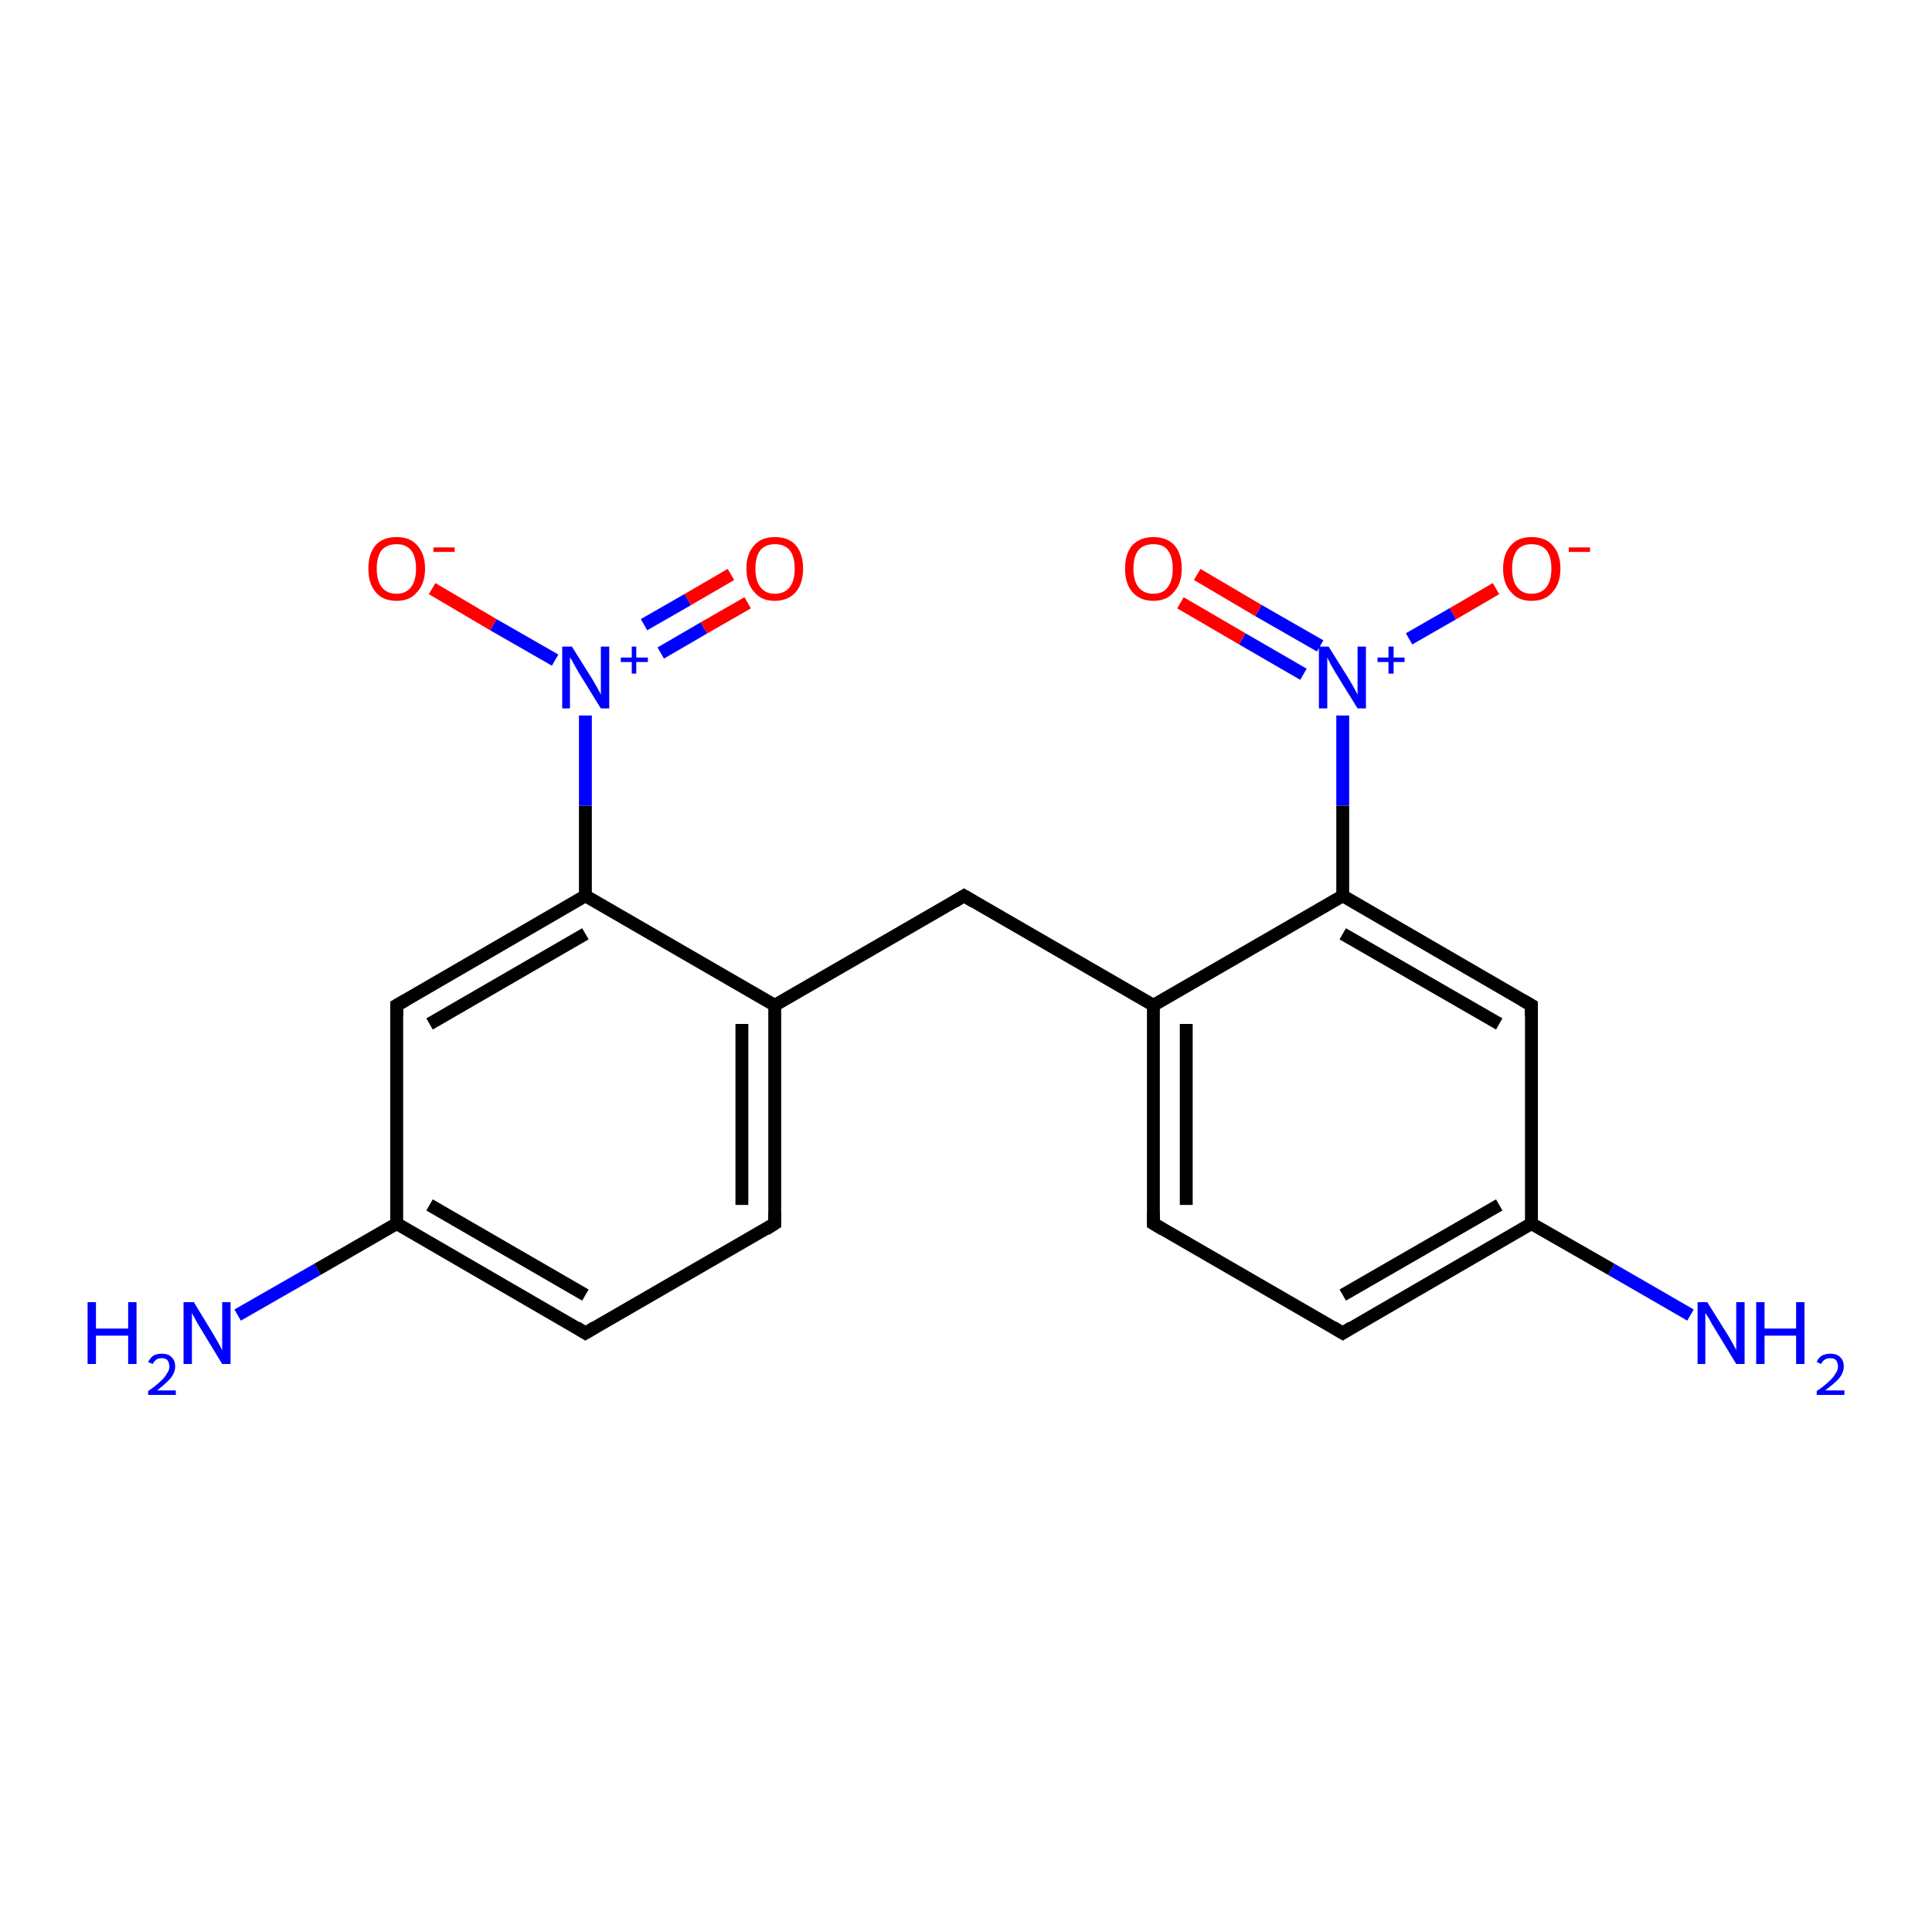 <?xml version='1.0' encoding='iso-8859-1'?>
<svg version='1.1' baseProfile='full'
              xmlns='http://www.w3.org/2000/svg'
                      xmlns:rdkit='http://www.rdkit.org/xml'
                      xmlns:xlink='http://www.w3.org/1999/xlink'
                  xml:space='preserve'
width='300px' height='300px' viewBox='0 0 300 300'>
<!-- END OF HEADER -->
<rect style='opacity:1.0;fill:#FFFFFF;stroke:none' width='300.0' height='300.0' x='0.0' y='0.0'> </rect>
<path class='bond-0 atom-0 atom-1' d='M 36.9,204.2 L 49.3,197.1' style='fill:none;fill-rule:evenodd;stroke:#0000FF;stroke-width:2.0px;stroke-linecap:butt;stroke-linejoin:miter;stroke-opacity:1' />
<path class='bond-0 atom-0 atom-1' d='M 49.3,197.1 L 61.6,190.0' style='fill:none;fill-rule:evenodd;stroke:#000000;stroke-width:2.0px;stroke-linecap:butt;stroke-linejoin:miter;stroke-opacity:1' />
<path class='bond-1 atom-1 atom-2' d='M 61.6,190.0 L 90.9,207.0' style='fill:none;fill-rule:evenodd;stroke:#000000;stroke-width:2.0px;stroke-linecap:butt;stroke-linejoin:miter;stroke-opacity:1' />
<path class='bond-1 atom-1 atom-2' d='M 66.7,187.1 L 90.9,201.1' style='fill:none;fill-rule:evenodd;stroke:#000000;stroke-width:2.0px;stroke-linecap:butt;stroke-linejoin:miter;stroke-opacity:1' />
<path class='bond-2 atom-2 atom-3' d='M 90.9,207.0 L 120.3,190.0' style='fill:none;fill-rule:evenodd;stroke:#000000;stroke-width:2.0px;stroke-linecap:butt;stroke-linejoin:miter;stroke-opacity:1' />
<path class='bond-3 atom-3 atom-4' d='M 120.3,190.0 L 120.3,156.1' style='fill:none;fill-rule:evenodd;stroke:#000000;stroke-width:2.0px;stroke-linecap:butt;stroke-linejoin:miter;stroke-opacity:1' />
<path class='bond-3 atom-3 atom-4' d='M 115.2,187.1 L 115.2,159.0' style='fill:none;fill-rule:evenodd;stroke:#000000;stroke-width:2.0px;stroke-linecap:butt;stroke-linejoin:miter;stroke-opacity:1' />
<path class='bond-4 atom-4 atom-5' d='M 120.3,156.1 L 149.7,139.1' style='fill:none;fill-rule:evenodd;stroke:#000000;stroke-width:2.0px;stroke-linecap:butt;stroke-linejoin:miter;stroke-opacity:1' />
<path class='bond-5 atom-5 atom-6' d='M 149.7,139.1 L 179.1,156.1' style='fill:none;fill-rule:evenodd;stroke:#000000;stroke-width:2.0px;stroke-linecap:butt;stroke-linejoin:miter;stroke-opacity:1' />
<path class='bond-6 atom-6 atom-7' d='M 179.1,156.1 L 179.1,190.0' style='fill:none;fill-rule:evenodd;stroke:#000000;stroke-width:2.0px;stroke-linecap:butt;stroke-linejoin:miter;stroke-opacity:1' />
<path class='bond-6 atom-6 atom-7' d='M 184.2,159.0 L 184.2,187.1' style='fill:none;fill-rule:evenodd;stroke:#000000;stroke-width:2.0px;stroke-linecap:butt;stroke-linejoin:miter;stroke-opacity:1' />
<path class='bond-7 atom-7 atom-8' d='M 179.1,190.0 L 208.5,207.0' style='fill:none;fill-rule:evenodd;stroke:#000000;stroke-width:2.0px;stroke-linecap:butt;stroke-linejoin:miter;stroke-opacity:1' />
<path class='bond-8 atom-8 atom-9' d='M 208.5,207.0 L 237.8,190.0' style='fill:none;fill-rule:evenodd;stroke:#000000;stroke-width:2.0px;stroke-linecap:butt;stroke-linejoin:miter;stroke-opacity:1' />
<path class='bond-8 atom-8 atom-9' d='M 208.5,201.1 L 232.8,187.1' style='fill:none;fill-rule:evenodd;stroke:#000000;stroke-width:2.0px;stroke-linecap:butt;stroke-linejoin:miter;stroke-opacity:1' />
<path class='bond-9 atom-9 atom-10' d='M 237.8,190.0 L 250.2,197.1' style='fill:none;fill-rule:evenodd;stroke:#000000;stroke-width:2.0px;stroke-linecap:butt;stroke-linejoin:miter;stroke-opacity:1' />
<path class='bond-9 atom-9 atom-10' d='M 250.2,197.1 L 262.5,204.2' style='fill:none;fill-rule:evenodd;stroke:#0000FF;stroke-width:2.0px;stroke-linecap:butt;stroke-linejoin:miter;stroke-opacity:1' />
<path class='bond-10 atom-9 atom-11' d='M 237.8,190.0 L 237.8,156.1' style='fill:none;fill-rule:evenodd;stroke:#000000;stroke-width:2.0px;stroke-linecap:butt;stroke-linejoin:miter;stroke-opacity:1' />
<path class='bond-11 atom-11 atom-12' d='M 237.8,156.1 L 208.5,139.1' style='fill:none;fill-rule:evenodd;stroke:#000000;stroke-width:2.0px;stroke-linecap:butt;stroke-linejoin:miter;stroke-opacity:1' />
<path class='bond-11 atom-11 atom-12' d='M 232.8,159.0 L 208.5,145.0' style='fill:none;fill-rule:evenodd;stroke:#000000;stroke-width:2.0px;stroke-linecap:butt;stroke-linejoin:miter;stroke-opacity:1' />
<path class='bond-12 atom-12 atom-13' d='M 208.5,139.1 L 208.5,125.1' style='fill:none;fill-rule:evenodd;stroke:#000000;stroke-width:2.0px;stroke-linecap:butt;stroke-linejoin:miter;stroke-opacity:1' />
<path class='bond-12 atom-12 atom-13' d='M 208.5,125.1 L 208.5,111.1' style='fill:none;fill-rule:evenodd;stroke:#0000FF;stroke-width:2.0px;stroke-linecap:butt;stroke-linejoin:miter;stroke-opacity:1' />
<path class='bond-13 atom-13 atom-14' d='M 205.0,100.3 L 195.4,94.8' style='fill:none;fill-rule:evenodd;stroke:#0000FF;stroke-width:2.0px;stroke-linecap:butt;stroke-linejoin:miter;stroke-opacity:1' />
<path class='bond-13 atom-13 atom-14' d='M 195.4,94.8 L 185.9,89.2' style='fill:none;fill-rule:evenodd;stroke:#FF0000;stroke-width:2.0px;stroke-linecap:butt;stroke-linejoin:miter;stroke-opacity:1' />
<path class='bond-13 atom-13 atom-14' d='M 202.4,104.7 L 192.9,99.2' style='fill:none;fill-rule:evenodd;stroke:#0000FF;stroke-width:2.0px;stroke-linecap:butt;stroke-linejoin:miter;stroke-opacity:1' />
<path class='bond-13 atom-13 atom-14' d='M 192.9,99.2 L 183.3,93.6' style='fill:none;fill-rule:evenodd;stroke:#FF0000;stroke-width:2.0px;stroke-linecap:butt;stroke-linejoin:miter;stroke-opacity:1' />
<path class='bond-14 atom-13 atom-15' d='M 218.8,99.2 L 225.6,95.3' style='fill:none;fill-rule:evenodd;stroke:#0000FF;stroke-width:2.0px;stroke-linecap:butt;stroke-linejoin:miter;stroke-opacity:1' />
<path class='bond-14 atom-13 atom-15' d='M 225.6,95.3 L 232.3,91.4' style='fill:none;fill-rule:evenodd;stroke:#FF0000;stroke-width:2.0px;stroke-linecap:butt;stroke-linejoin:miter;stroke-opacity:1' />
<path class='bond-15 atom-4 atom-16' d='M 120.3,156.1 L 90.9,139.1' style='fill:none;fill-rule:evenodd;stroke:#000000;stroke-width:2.0px;stroke-linecap:butt;stroke-linejoin:miter;stroke-opacity:1' />
<path class='bond-16 atom-16 atom-17' d='M 90.9,139.1 L 90.9,125.1' style='fill:none;fill-rule:evenodd;stroke:#000000;stroke-width:2.0px;stroke-linecap:butt;stroke-linejoin:miter;stroke-opacity:1' />
<path class='bond-16 atom-16 atom-17' d='M 90.9,125.1 L 90.9,111.1' style='fill:none;fill-rule:evenodd;stroke:#0000FF;stroke-width:2.0px;stroke-linecap:butt;stroke-linejoin:miter;stroke-opacity:1' />
<path class='bond-17 atom-17 atom-18' d='M 102.6,101.4 L 109.3,97.5' style='fill:none;fill-rule:evenodd;stroke:#0000FF;stroke-width:2.0px;stroke-linecap:butt;stroke-linejoin:miter;stroke-opacity:1' />
<path class='bond-17 atom-17 atom-18' d='M 109.3,97.5 L 116.1,93.6' style='fill:none;fill-rule:evenodd;stroke:#FF0000;stroke-width:2.0px;stroke-linecap:butt;stroke-linejoin:miter;stroke-opacity:1' />
<path class='bond-17 atom-17 atom-18' d='M 100.0,97.0 L 106.8,93.1' style='fill:none;fill-rule:evenodd;stroke:#0000FF;stroke-width:2.0px;stroke-linecap:butt;stroke-linejoin:miter;stroke-opacity:1' />
<path class='bond-17 atom-17 atom-18' d='M 106.8,93.1 L 113.5,89.2' style='fill:none;fill-rule:evenodd;stroke:#FF0000;stroke-width:2.0px;stroke-linecap:butt;stroke-linejoin:miter;stroke-opacity:1' />
<path class='bond-18 atom-17 atom-19' d='M 86.2,102.5 L 76.6,97.0' style='fill:none;fill-rule:evenodd;stroke:#0000FF;stroke-width:2.0px;stroke-linecap:butt;stroke-linejoin:miter;stroke-opacity:1' />
<path class='bond-18 atom-17 atom-19' d='M 76.6,97.0 L 67.1,91.4' style='fill:none;fill-rule:evenodd;stroke:#FF0000;stroke-width:2.0px;stroke-linecap:butt;stroke-linejoin:miter;stroke-opacity:1' />
<path class='bond-19 atom-16 atom-20' d='M 90.9,139.1 L 61.6,156.1' style='fill:none;fill-rule:evenodd;stroke:#000000;stroke-width:2.0px;stroke-linecap:butt;stroke-linejoin:miter;stroke-opacity:1' />
<path class='bond-19 atom-16 atom-20' d='M 90.9,145.0 L 66.7,159.0' style='fill:none;fill-rule:evenodd;stroke:#000000;stroke-width:2.0px;stroke-linecap:butt;stroke-linejoin:miter;stroke-opacity:1' />
<path class='bond-20 atom-20 atom-1' d='M 61.6,156.1 L 61.6,190.0' style='fill:none;fill-rule:evenodd;stroke:#000000;stroke-width:2.0px;stroke-linecap:butt;stroke-linejoin:miter;stroke-opacity:1' />
<path class='bond-21 atom-12 atom-6' d='M 208.5,139.1 L 179.1,156.1' style='fill:none;fill-rule:evenodd;stroke:#000000;stroke-width:2.0px;stroke-linecap:butt;stroke-linejoin:miter;stroke-opacity:1' />
<path d='M 89.5,206.1 L 90.9,207.0 L 92.4,206.1' style='fill:none;stroke:#000000;stroke-width:2.0px;stroke-linecap:butt;stroke-linejoin:miter;stroke-opacity:1;' />
<path d='M 118.9,190.9 L 120.3,190.0 L 120.3,188.3' style='fill:none;stroke:#000000;stroke-width:2.0px;stroke-linecap:butt;stroke-linejoin:miter;stroke-opacity:1;' />
<path d='M 148.2,140.0 L 149.7,139.1 L 151.2,140.0' style='fill:none;stroke:#000000;stroke-width:2.0px;stroke-linecap:butt;stroke-linejoin:miter;stroke-opacity:1;' />
<path d='M 179.1,188.3 L 179.1,190.0 L 180.6,190.9' style='fill:none;stroke:#000000;stroke-width:2.0px;stroke-linecap:butt;stroke-linejoin:miter;stroke-opacity:1;' />
<path d='M 207.0,206.1 L 208.5,207.0 L 209.9,206.1' style='fill:none;stroke:#000000;stroke-width:2.0px;stroke-linecap:butt;stroke-linejoin:miter;stroke-opacity:1;' />
<path d='M 237.8,157.8 L 237.8,156.1 L 236.4,155.3' style='fill:none;stroke:#000000;stroke-width:2.0px;stroke-linecap:butt;stroke-linejoin:miter;stroke-opacity:1;' />
<path d='M 63.0,155.3 L 61.6,156.1 L 61.6,157.8' style='fill:none;stroke:#000000;stroke-width:2.0px;stroke-linecap:butt;stroke-linejoin:miter;stroke-opacity:1;' />
<path class='atom-0' d='M 13.6 202.2
L 14.9 202.2
L 14.9 206.3
L 19.9 206.3
L 19.9 202.2
L 21.2 202.2
L 21.2 211.8
L 19.9 211.8
L 19.9 207.4
L 14.9 207.4
L 14.9 211.8
L 13.6 211.8
L 13.6 202.2
' fill='#0000FF'/>
<path class='atom-0' d='M 23.0 211.5
Q 23.3 210.9, 23.8 210.5
Q 24.4 210.2, 25.1 210.2
Q 26.1 210.2, 26.6 210.7
Q 27.2 211.2, 27.2 212.2
Q 27.2 213.1, 26.5 214.0
Q 25.8 214.8, 24.4 215.9
L 27.3 215.9
L 27.3 216.6
L 23.0 216.6
L 23.0 216.0
Q 24.2 215.2, 24.9 214.5
Q 25.6 213.9, 25.9 213.3
Q 26.3 212.8, 26.3 212.2
Q 26.3 211.6, 26.0 211.2
Q 25.7 210.9, 25.1 210.9
Q 24.6 210.9, 24.3 211.1
Q 24.0 211.3, 23.7 211.8
L 23.0 211.5
' fill='#0000FF'/>
<path class='atom-0' d='M 30.1 202.2
L 33.2 207.3
Q 33.5 207.8, 34.0 208.7
Q 34.5 209.6, 34.5 209.7
L 34.5 202.2
L 35.8 202.2
L 35.8 211.8
L 34.5 211.8
L 31.1 206.2
Q 30.7 205.6, 30.3 204.8
Q 29.9 204.1, 29.8 203.9
L 29.8 211.8
L 28.5 211.8
L 28.5 202.2
L 30.1 202.2
' fill='#0000FF'/>
<path class='atom-10' d='M 265.1 202.2
L 268.3 207.3
Q 268.6 207.8, 269.1 208.7
Q 269.6 209.6, 269.6 209.7
L 269.6 202.2
L 270.9 202.2
L 270.9 211.8
L 269.6 211.8
L 266.2 206.2
Q 265.8 205.6, 265.4 204.8
Q 265.0 204.1, 264.8 203.9
L 264.8 211.8
L 263.6 211.8
L 263.6 202.2
L 265.1 202.2
' fill='#0000FF'/>
<path class='atom-10' d='M 272.7 202.2
L 274.0 202.2
L 274.0 206.3
L 278.9 206.3
L 278.9 202.2
L 280.2 202.2
L 280.2 211.8
L 278.9 211.8
L 278.9 207.4
L 274.0 207.4
L 274.0 211.8
L 272.7 211.8
L 272.7 202.2
' fill='#0000FF'/>
<path class='atom-10' d='M 282.1 211.5
Q 282.3 210.9, 282.9 210.5
Q 283.5 210.2, 284.2 210.2
Q 285.2 210.2, 285.7 210.7
Q 286.3 211.2, 286.3 212.2
Q 286.3 213.1, 285.6 214.0
Q 284.9 214.8, 283.4 215.9
L 286.4 215.9
L 286.4 216.6
L 282.1 216.6
L 282.1 216.0
Q 283.3 215.2, 284.0 214.5
Q 284.7 213.9, 285.0 213.3
Q 285.4 212.8, 285.4 212.2
Q 285.4 211.6, 285.1 211.2
Q 284.8 210.9, 284.2 210.9
Q 283.7 210.9, 283.4 211.1
Q 283.0 211.3, 282.8 211.8
L 282.1 211.5
' fill='#0000FF'/>
<path class='atom-13' d='M 206.3 100.4
L 209.5 105.5
Q 209.8 106.0, 210.3 106.9
Q 210.8 107.8, 210.8 107.9
L 210.8 100.4
L 212.1 100.4
L 212.1 110.0
L 210.8 110.0
L 207.4 104.5
Q 207.0 103.8, 206.6 103.1
Q 206.2 102.3, 206.1 102.1
L 206.1 110.0
L 204.8 110.0
L 204.8 100.4
L 206.3 100.4
' fill='#0000FF'/>
<path class='atom-13' d='M 213.9 102.1
L 215.6 102.1
L 215.6 100.4
L 216.4 100.4
L 216.4 102.1
L 218.1 102.1
L 218.1 102.8
L 216.4 102.8
L 216.4 104.6
L 215.6 104.6
L 215.6 102.8
L 213.9 102.8
L 213.9 102.1
' fill='#0000FF'/>
<path class='atom-14' d='M 174.7 88.3
Q 174.7 86.0, 175.8 84.7
Q 177.0 83.4, 179.1 83.4
Q 181.2 83.4, 182.4 84.7
Q 183.5 86.0, 183.5 88.3
Q 183.5 90.6, 182.3 91.9
Q 181.2 93.3, 179.1 93.3
Q 177.0 93.3, 175.8 91.9
Q 174.7 90.6, 174.7 88.3
M 179.1 92.2
Q 180.6 92.2, 181.3 91.2
Q 182.1 90.2, 182.1 88.3
Q 182.1 86.4, 181.3 85.4
Q 180.6 84.5, 179.1 84.5
Q 177.6 84.5, 176.8 85.4
Q 176.0 86.4, 176.0 88.3
Q 176.0 90.2, 176.8 91.2
Q 177.6 92.2, 179.1 92.2
' fill='#FF0000'/>
<path class='atom-15' d='M 233.4 88.3
Q 233.4 86.0, 234.6 84.7
Q 235.7 83.4, 237.8 83.4
Q 240.0 83.4, 241.1 84.7
Q 242.3 86.0, 242.3 88.3
Q 242.3 90.6, 241.1 91.9
Q 240.0 93.3, 237.8 93.3
Q 235.7 93.3, 234.6 91.9
Q 233.4 90.6, 233.4 88.3
M 237.8 92.2
Q 239.3 92.2, 240.1 91.2
Q 240.9 90.2, 240.9 88.3
Q 240.9 86.4, 240.1 85.4
Q 239.3 84.5, 237.8 84.5
Q 236.4 84.5, 235.6 85.4
Q 234.8 86.4, 234.8 88.3
Q 234.8 90.2, 235.6 91.2
Q 236.4 92.2, 237.8 92.2
' fill='#FF0000'/>
<path class='atom-15' d='M 243.6 85.0
L 246.9 85.0
L 246.9 85.7
L 243.6 85.7
L 243.6 85.0
' fill='#FF0000'/>
<path class='atom-17' d='M 88.8 100.4
L 92.0 105.5
Q 92.3 106.0, 92.8 106.9
Q 93.3 107.8, 93.3 107.9
L 93.3 100.4
L 94.6 100.4
L 94.6 110.0
L 93.3 110.0
L 89.9 104.5
Q 89.5 103.8, 89.1 103.1
Q 88.7 102.3, 88.5 102.1
L 88.5 110.0
L 87.3 110.0
L 87.3 100.4
L 88.8 100.4
' fill='#0000FF'/>
<path class='atom-17' d='M 96.4 102.1
L 98.1 102.1
L 98.1 100.4
L 98.8 100.4
L 98.8 102.1
L 100.6 102.1
L 100.6 102.8
L 98.8 102.8
L 98.8 104.6
L 98.1 104.6
L 98.1 102.8
L 96.4 102.8
L 96.4 102.1
' fill='#0000FF'/>
<path class='atom-18' d='M 115.9 88.3
Q 115.9 86.0, 117.1 84.7
Q 118.2 83.4, 120.3 83.4
Q 122.5 83.4, 123.6 84.7
Q 124.7 86.0, 124.7 88.3
Q 124.7 90.6, 123.6 91.9
Q 122.4 93.3, 120.3 93.3
Q 118.2 93.3, 117.1 91.9
Q 115.9 90.6, 115.9 88.3
M 120.3 92.2
Q 121.8 92.2, 122.6 91.2
Q 123.4 90.2, 123.4 88.3
Q 123.4 86.4, 122.6 85.4
Q 121.8 84.5, 120.3 84.5
Q 118.9 84.5, 118.1 85.4
Q 117.3 86.4, 117.3 88.3
Q 117.3 90.2, 118.1 91.2
Q 118.9 92.2, 120.3 92.2
' fill='#FF0000'/>
<path class='atom-19' d='M 57.2 88.3
Q 57.2 86.0, 58.3 84.7
Q 59.4 83.4, 61.6 83.4
Q 63.7 83.4, 64.8 84.7
Q 66.0 86.0, 66.0 88.3
Q 66.0 90.6, 64.8 91.9
Q 63.7 93.3, 61.6 93.3
Q 59.4 93.3, 58.3 91.9
Q 57.2 90.6, 57.2 88.3
M 61.6 92.2
Q 63.0 92.2, 63.8 91.2
Q 64.6 90.2, 64.6 88.3
Q 64.6 86.4, 63.8 85.4
Q 63.0 84.5, 61.6 84.5
Q 60.1 84.5, 59.3 85.4
Q 58.5 86.4, 58.5 88.3
Q 58.5 90.2, 59.3 91.2
Q 60.1 92.2, 61.6 92.2
' fill='#FF0000'/>
<path class='atom-19' d='M 67.3 85.0
L 70.6 85.0
L 70.6 85.7
L 67.3 85.7
L 67.3 85.0
' fill='#FF0000'/>
</svg>
